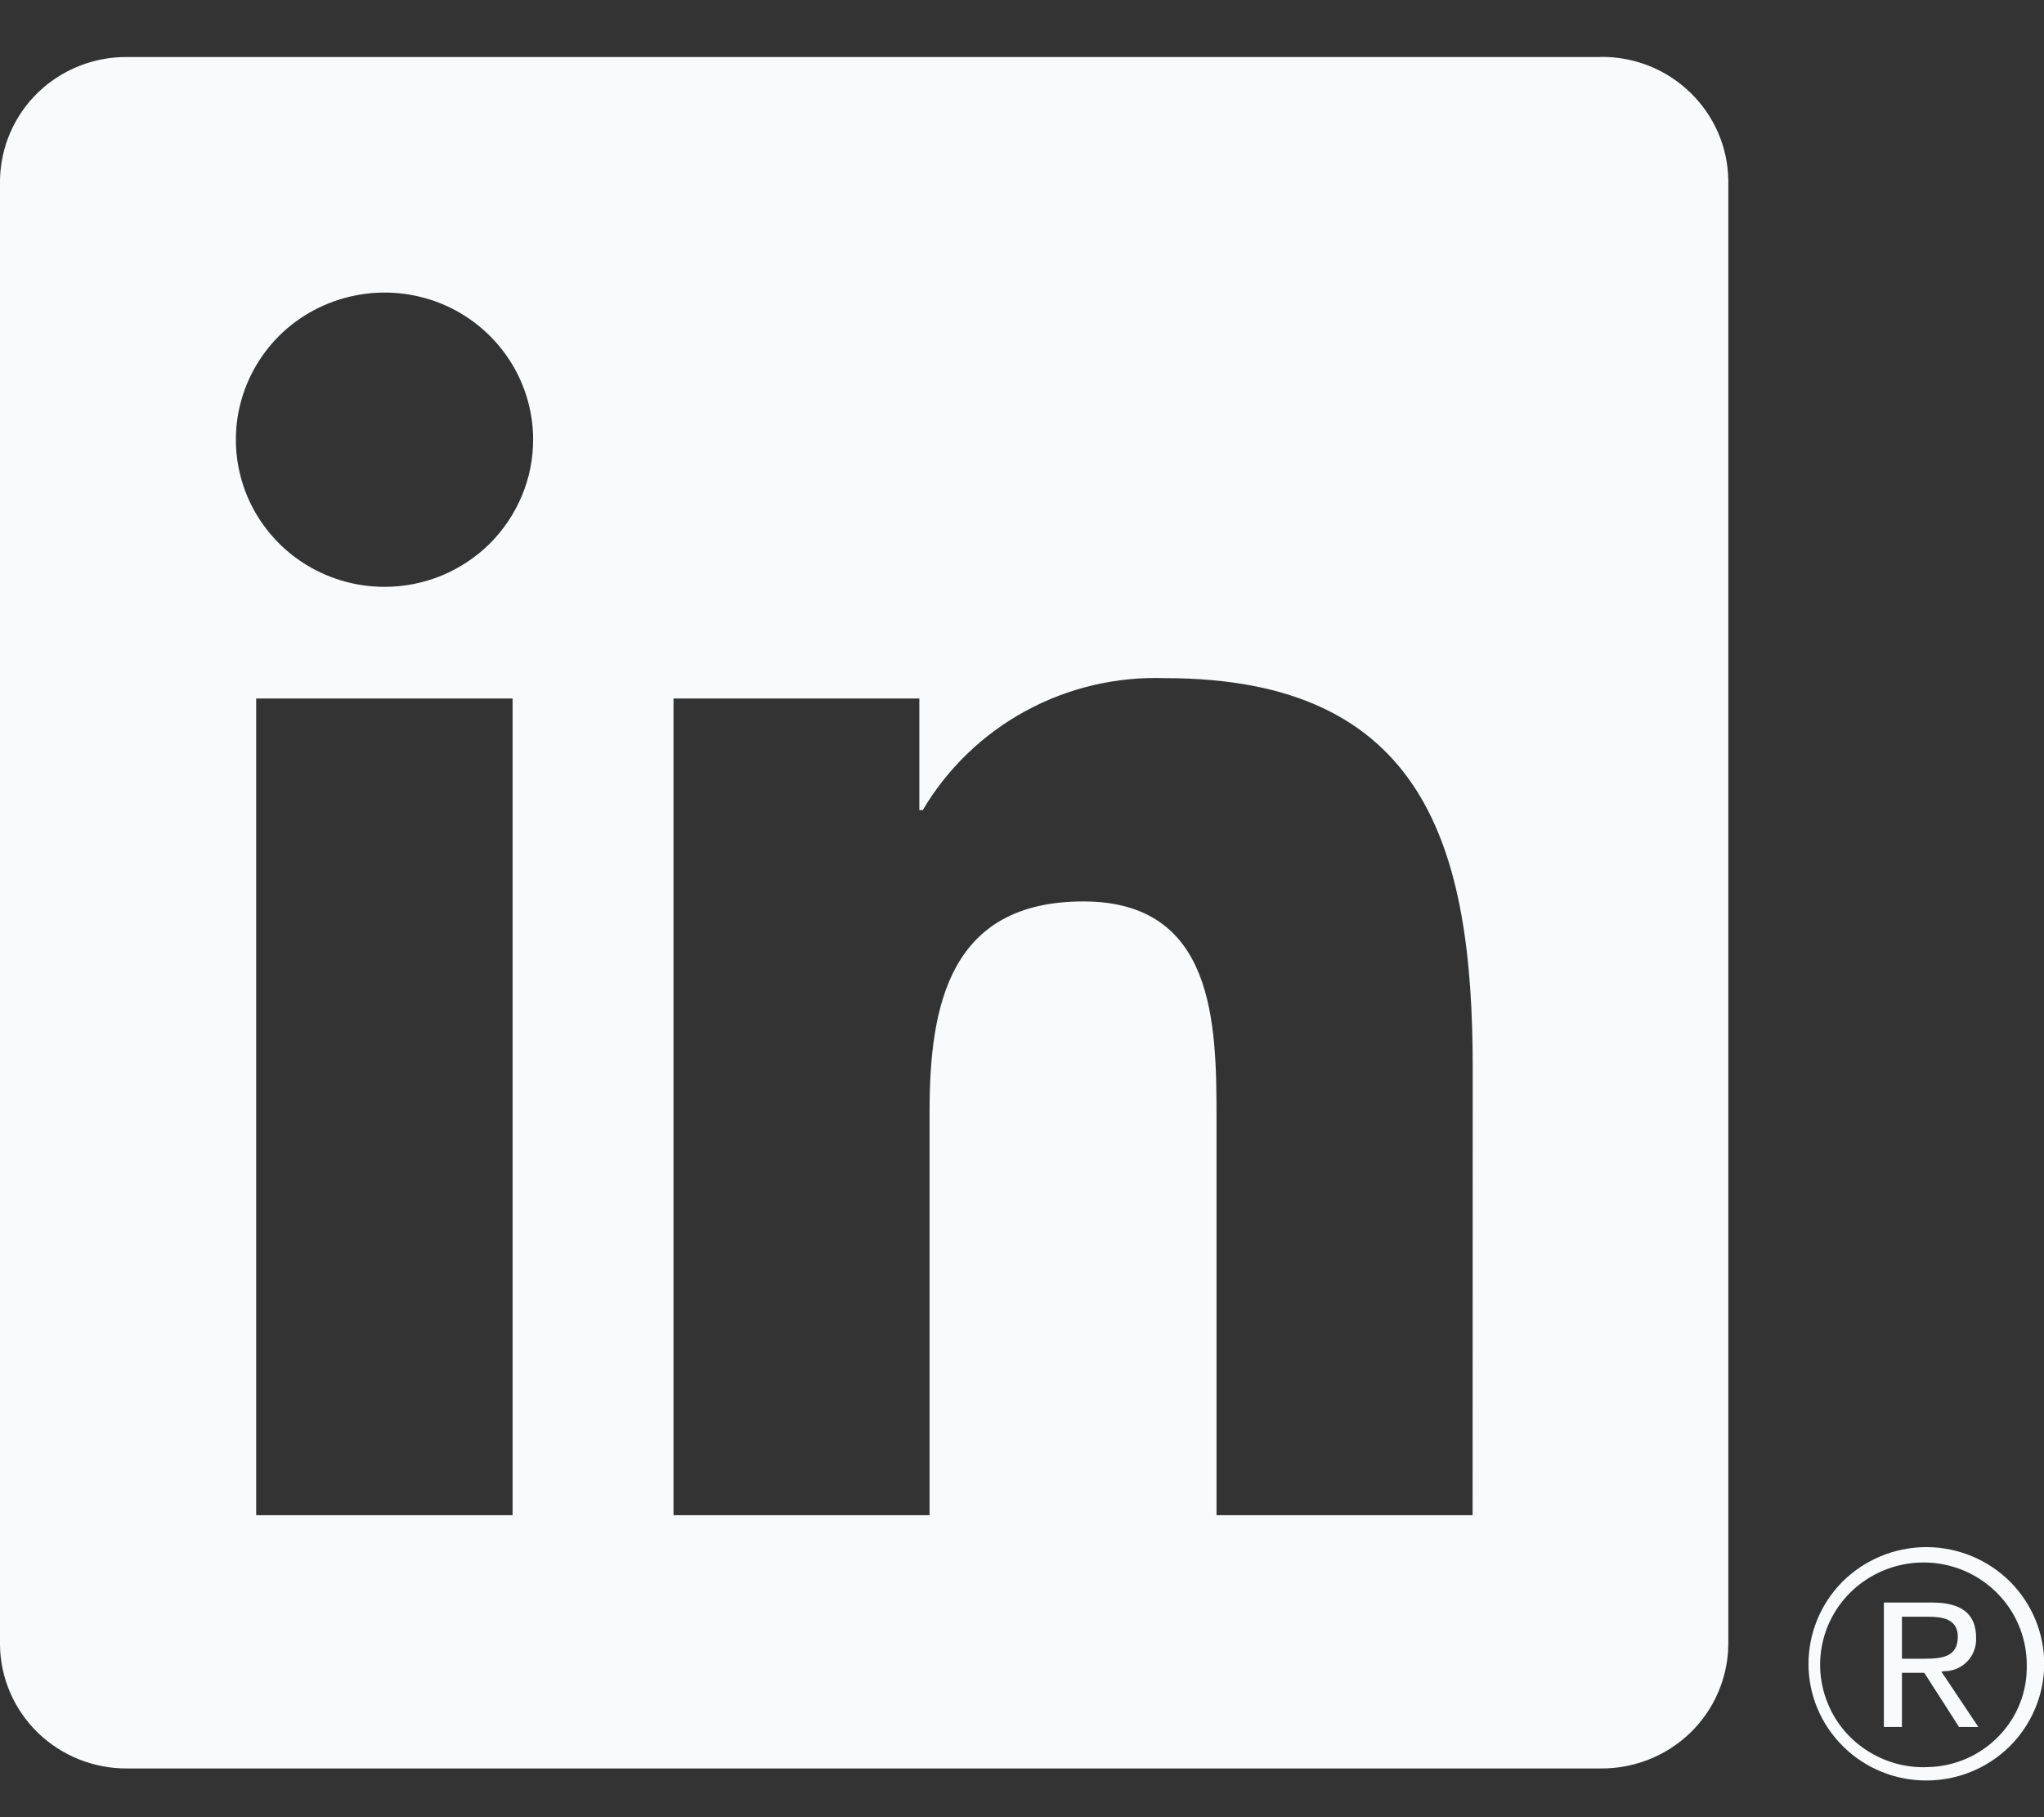 <svg width="18" height="16" viewBox="0 0 18 16" fill="none" xmlns="http://www.w3.org/2000/svg">
<rect x="0" y="0" width="18" height="16" fill="#333333" stroke="none"/>
<g clip-path="url(#clip0_10191_17427)">
<path d="M17.118 14.715C17.156 14.715 17.195 14.708 17.23 14.693C17.266 14.678 17.298 14.656 17.325 14.628C17.351 14.601 17.372 14.568 17.385 14.532C17.398 14.496 17.404 14.458 17.402 14.42C17.402 14.21 17.274 14.11 17.013 14.11H16.59V15.206H16.749V14.729H16.944L16.949 14.734L17.252 15.206H17.422L17.096 14.718L17.118 14.715ZM16.934 14.605H16.749V14.235H16.983C17.104 14.235 17.241 14.254 17.241 14.411C17.241 14.591 17.102 14.605 16.933 14.605" fill="#F9FAFB"/>
<path d="M12.968 13.341H10.713V9.845C10.713 9.011 10.698 7.937 9.54 7.937C8.366 7.937 8.186 8.846 8.186 9.784V13.341H5.931V6.15H8.096V7.133H8.126C8.343 6.766 8.656 6.464 9.032 6.26C9.408 6.055 9.833 5.956 10.262 5.971C12.548 5.971 12.969 7.46 12.969 9.397L12.968 13.341ZM3.386 5.167C3.127 5.167 2.874 5.091 2.659 4.949C2.444 4.807 2.276 4.604 2.177 4.368C2.078 4.131 2.052 3.87 2.102 3.619C2.153 3.368 2.277 3.137 2.46 2.955C2.643 2.774 2.877 2.651 3.131 2.601C3.384 2.551 3.647 2.576 3.887 2.674C4.126 2.772 4.33 2.938 4.474 3.151C4.618 3.364 4.695 3.615 4.695 3.871C4.695 4.041 4.661 4.21 4.595 4.367C4.529 4.524 4.433 4.667 4.312 4.788C4.19 4.908 4.046 5.003 3.887 5.069C3.728 5.134 3.558 5.167 3.386 5.167ZM4.514 13.341H2.256V6.15H4.514V13.341ZM14.093 0.502H1.123C0.829 0.499 0.545 0.611 0.334 0.815C0.124 1.019 0.004 1.297 0 1.588V14.483C0.003 14.775 0.124 15.053 0.334 15.257C0.545 15.461 0.829 15.574 1.123 15.571H14.093C14.388 15.574 14.672 15.462 14.884 15.258C15.095 15.054 15.216 14.775 15.22 14.483V1.587C15.216 1.295 15.095 1.017 14.883 0.813C14.672 0.609 14.388 0.497 14.093 0.501" fill="#F9FAFB"/>
<path d="M16.954 13.622C16.679 13.625 16.417 13.735 16.224 13.928C16.032 14.122 15.925 14.383 15.926 14.655C15.927 14.926 16.037 15.186 16.232 15.378C16.426 15.57 16.689 15.677 16.964 15.677C17.238 15.677 17.501 15.57 17.696 15.378C17.89 15.186 18 14.926 18.002 14.655C18.003 14.383 17.895 14.122 17.703 13.928C17.51 13.735 17.248 13.625 16.974 13.622H16.954ZM16.954 15.56C16.774 15.563 16.597 15.513 16.446 15.416C16.294 15.32 16.175 15.181 16.104 15.017C16.032 14.854 16.011 14.673 16.043 14.498C16.075 14.322 16.159 14.16 16.284 14.032C16.41 13.904 16.57 13.816 16.746 13.778C16.922 13.74 17.105 13.755 17.273 13.82C17.44 13.886 17.584 13.999 17.687 14.146C17.789 14.292 17.845 14.466 17.848 14.644C17.848 14.649 17.848 14.654 17.848 14.659C17.854 14.893 17.765 15.119 17.601 15.287C17.438 15.456 17.213 15.554 16.977 15.559H16.954" fill="#F9FAFB"/>
</g>
<defs>
<clipPath id="clip0_10191_17427">
<rect width="18" height="15.195" fill="white" transform="translate(0 0.5)"/>
</clipPath>
</defs>
</svg>
